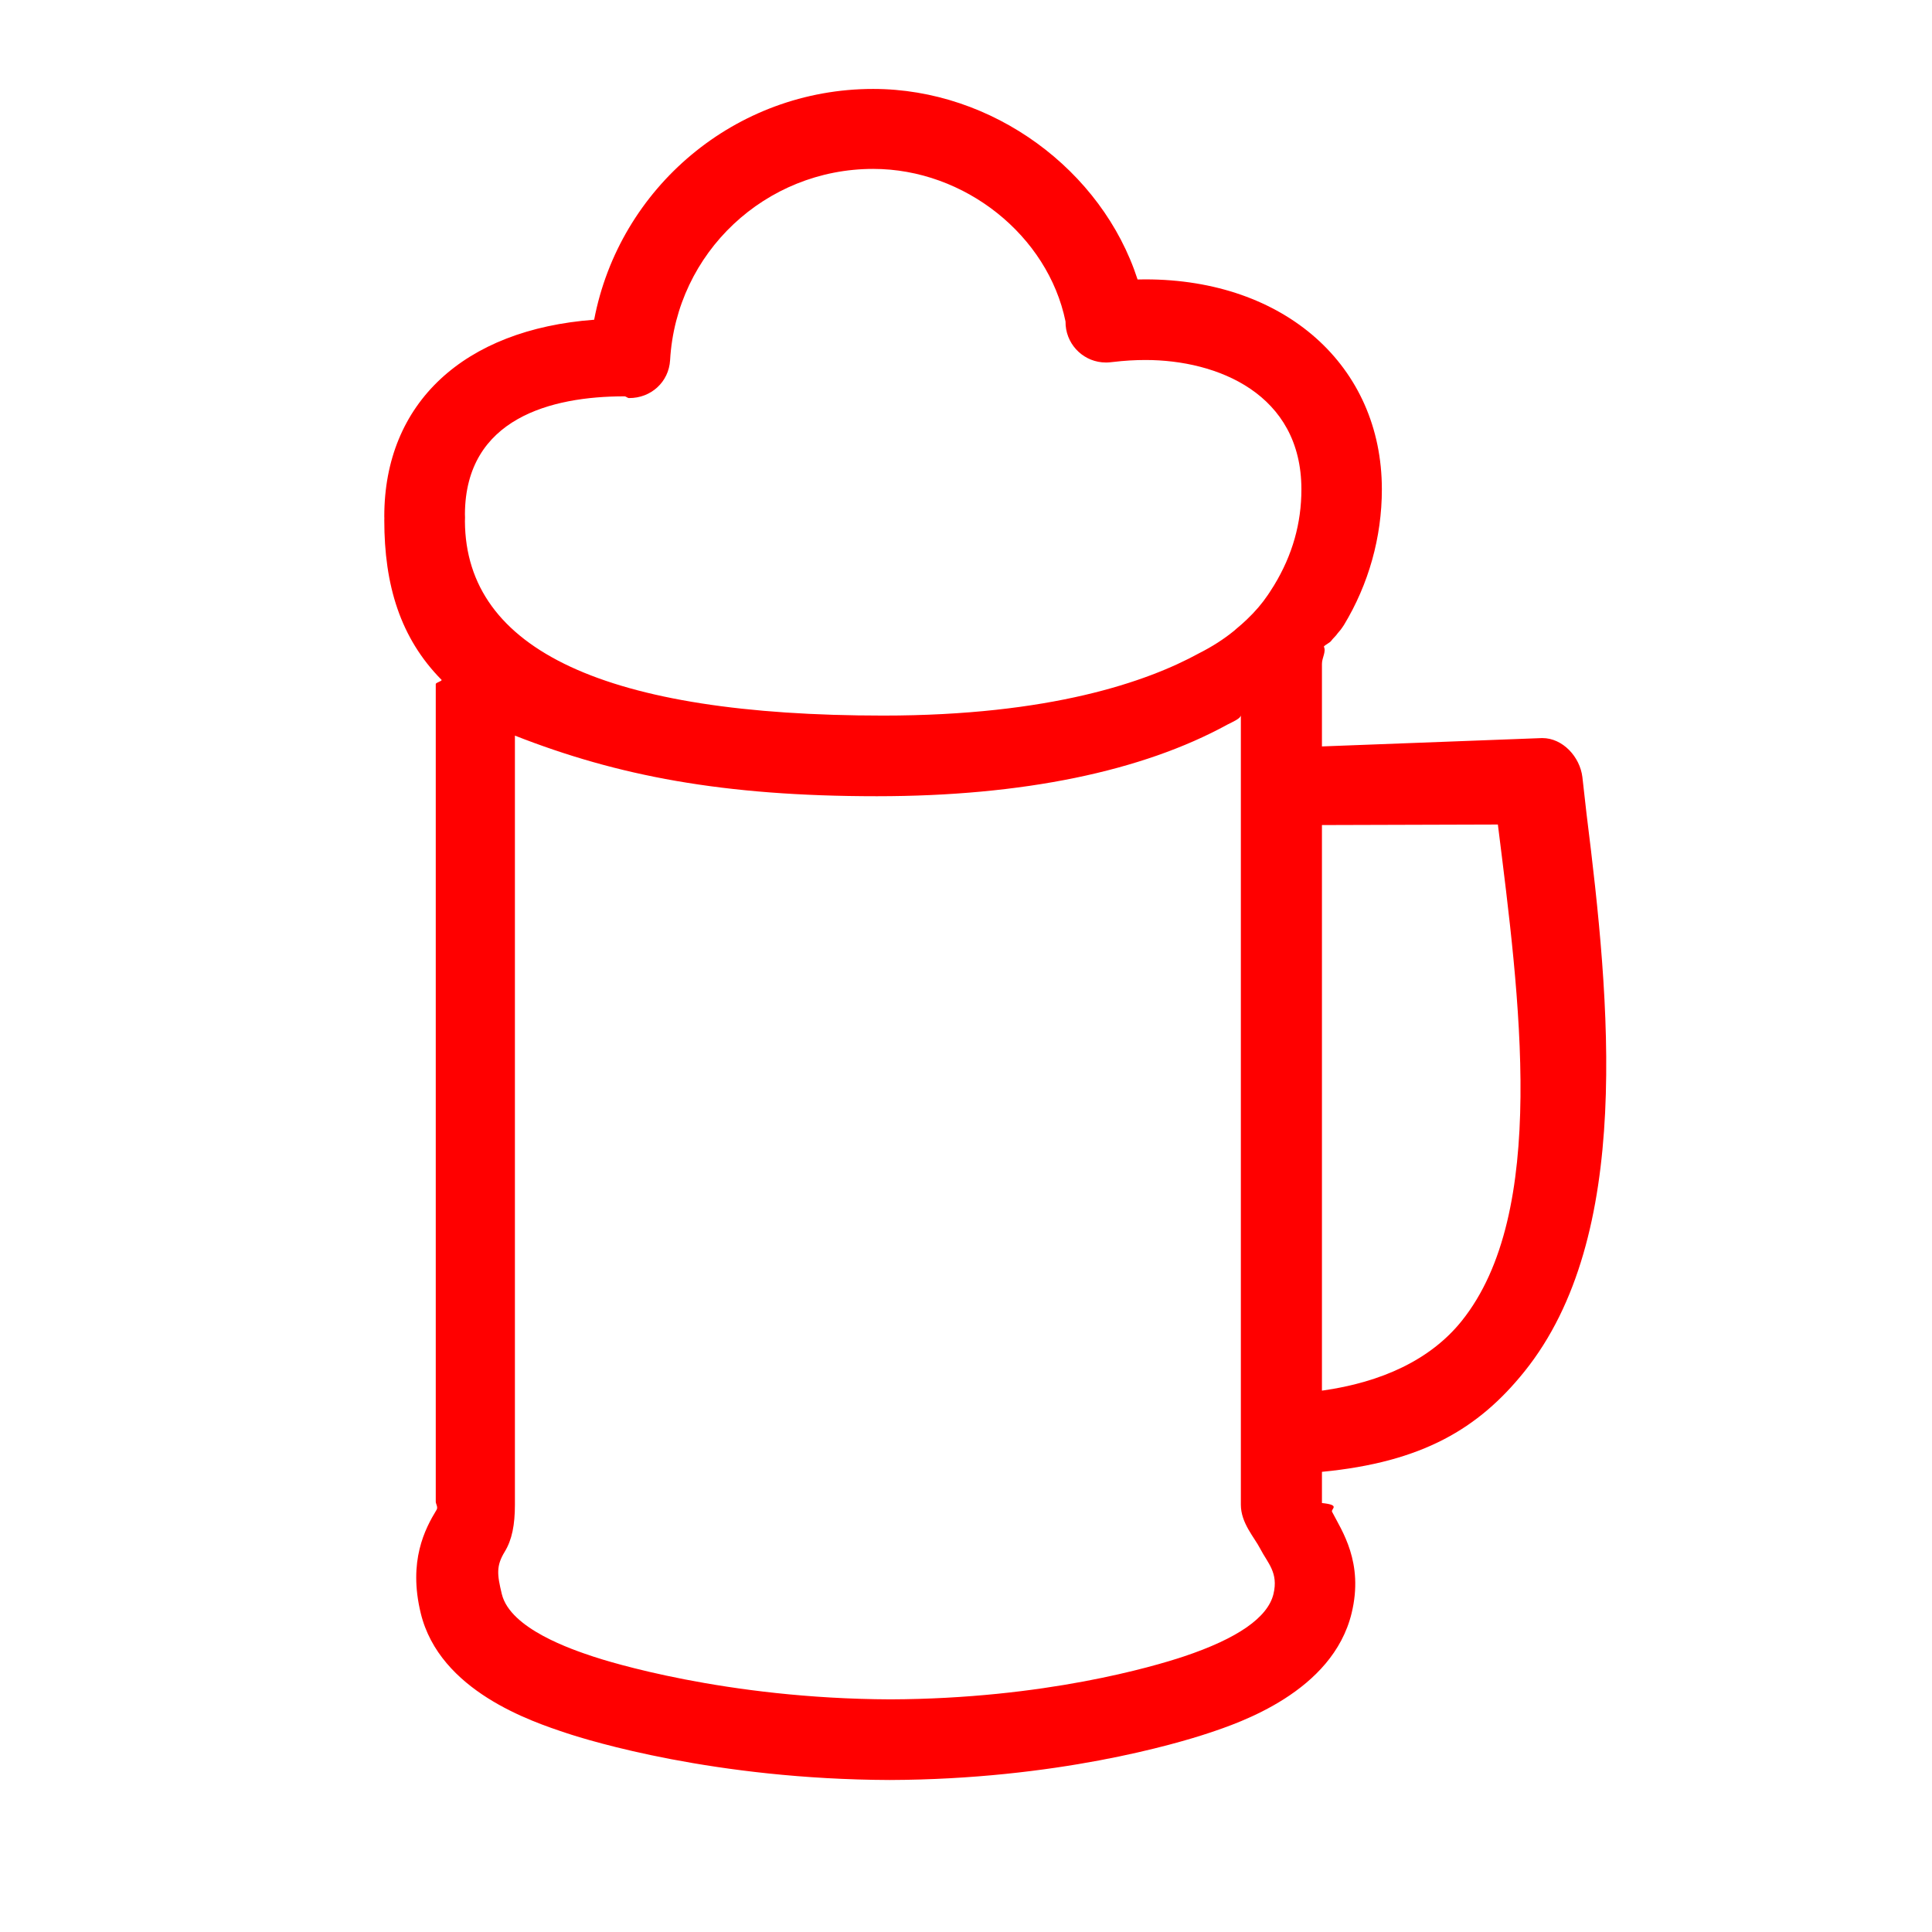 <?xml version="1.0" standalone="no"?><!DOCTYPE svg PUBLIC "-//W3C//DTD SVG 1.1//EN" "http://www.w3.org/Graphics/SVG/1.1/DTD/svg11.dtd"><svg t="1684481524628" class="icon" viewBox="0 0 1024 1024" version="1.1" xmlns="http://www.w3.org/2000/svg" p-id="3655" xmlns:xlink="http://www.w3.org/1999/xlink" width="200" height="200"><path d="M893.457 709.055" fill="#FF0000" p-id="3656"></path><path d="M491.89 337.94" fill="#FF0000" p-id="3657"></path><path d="M568.155 338.994" fill="#FF0000" p-id="3658"></path><path d="M840.908 431.454l-2.212-19.601c-1.315-10.738-10.424-20.657-21.214-20.657-0.084 0-0.157 0-0.24 0l-116.585 4.426 0-43.762c0-3.292 2.343-6.373 1.014-9.158 0.74-1.015 3.201-2.014 3.888-3.03 0.918-1.305 2.561-2.65 3.417-3.997l1.605-1.909c0.542-0.825 1.261-1.649 1.742-2.504 13.085-21.642 20.092-46.498 20.092-71.907 0-65.52-51.499-111.277-125.315-111.277-1.388 0-2.762 0.02-4.16 0.052C584.186 90.184 526.18 47.14 462.798 47.14c-73.023 0-134.541 52.331-147.887 122.328-69.048 5.144-111.232 44.109-111.232 104.255 0 0.251 0.012 0.616 0.033 0.992-0.02 0.386-0.031 0.773-0.031 1.034 0 34.235 8.386 62.386 30.416 84.656-0.073 0.714-3.137 1.409-3.137 2.142l0 433.434c0 1.086 1.293 2.849 0.458 4.205-6.198 10.174-15.12 27.193-8.432 54.783 10.028 41.447 58.988 57.527 77.155 63.58 12.313 4.101 78.773 24.563 171.445 24.887 88.28-0.313 151.759-19.128 169.072-24.887 16.205-5.405 65.623-21.861 75.734-63.57 6.522-26.901-5.212-43.67-10.366-53.688-0.803-1.544 4.865-3.59-5.368-4.654l0-16.535c53.212-5.131 82.969-22.899 107.269-53.089C865.694 655.252 853.347 531.138 840.908 431.454zM246.422 272.433c0.293-50.849 45.976-62.364 84.46-62.364 0.032 0 0.073 0 0.104 0 0.793 0 1.586 0.892 2.379 0.914 11.739 0.084 21.13-8.582 21.798-20.081 3.266-57.047 50.546-101.38 107.647-101.38 48.554 0 92.599 35.346 101.939 80.863-0.01 0.668 0.02 1.425 0.073 2.094 0.918 11.081 10.185 19.653 21.298 19.653 0.157 0 1.106 0.054 3.965-0.291 5.76-0.689 11.499-1.033 17.061-1.033 38.118 0 82.624 17.954 82.624 68.542 0 17.958-4.706 34.803-14.515 50.935l-1.628 2.558c-0.459 0.731-0.908 1.461-1.67 2.547-3.016 4.466-6.678 8.766-11.103 12.96-1.785 1.732-3.684 3.361-5.479 4.853l-1.253 1.106c-5.479 4.455-11.52 8.358-18.606 11.938-27.465 15.068-78.815 33.026-167.417 33.026-146.694 0-221.272-34.634-221.679-102.961 0.032-0.522 0.052-1.448 0.052-1.98C246.475 273.975 246.454 272.966 246.422 272.433zM674.952 844.897c-3.016 12.428-19.044 23.562-47.625 33.1-15.777 5.249-73.607 22.403-155.376 22.696-87.82-0.313-150.7-20.411-157.567-22.696-10.874-3.62-43.931-14.64-48.407-33.1-2.515-10.382-3.053-14.922 1.538-22.455 3.881-6.365 5.399-14.285 5.399-24.939l0-407.614c54.235 21.276 110.034 32.124 191.872 32.124 77.302 0 140.689-13.242 185.706-37.941 3.033-1.53 7.186-3.31 7.186-5.038l0 418.468c0 9.756 7.15 17.291 10.27 23.353C671.861 828.451 677.717 833.481 674.952 844.897zM774.639 700.248c-16.393 20.372-42.259 32.403-73.982 36.825L700.657 437.297l93.246-0.279C805.329 528.511 820.854 642.836 774.639 700.248z" fill="#FF0000" p-id="3659"></path></svg>